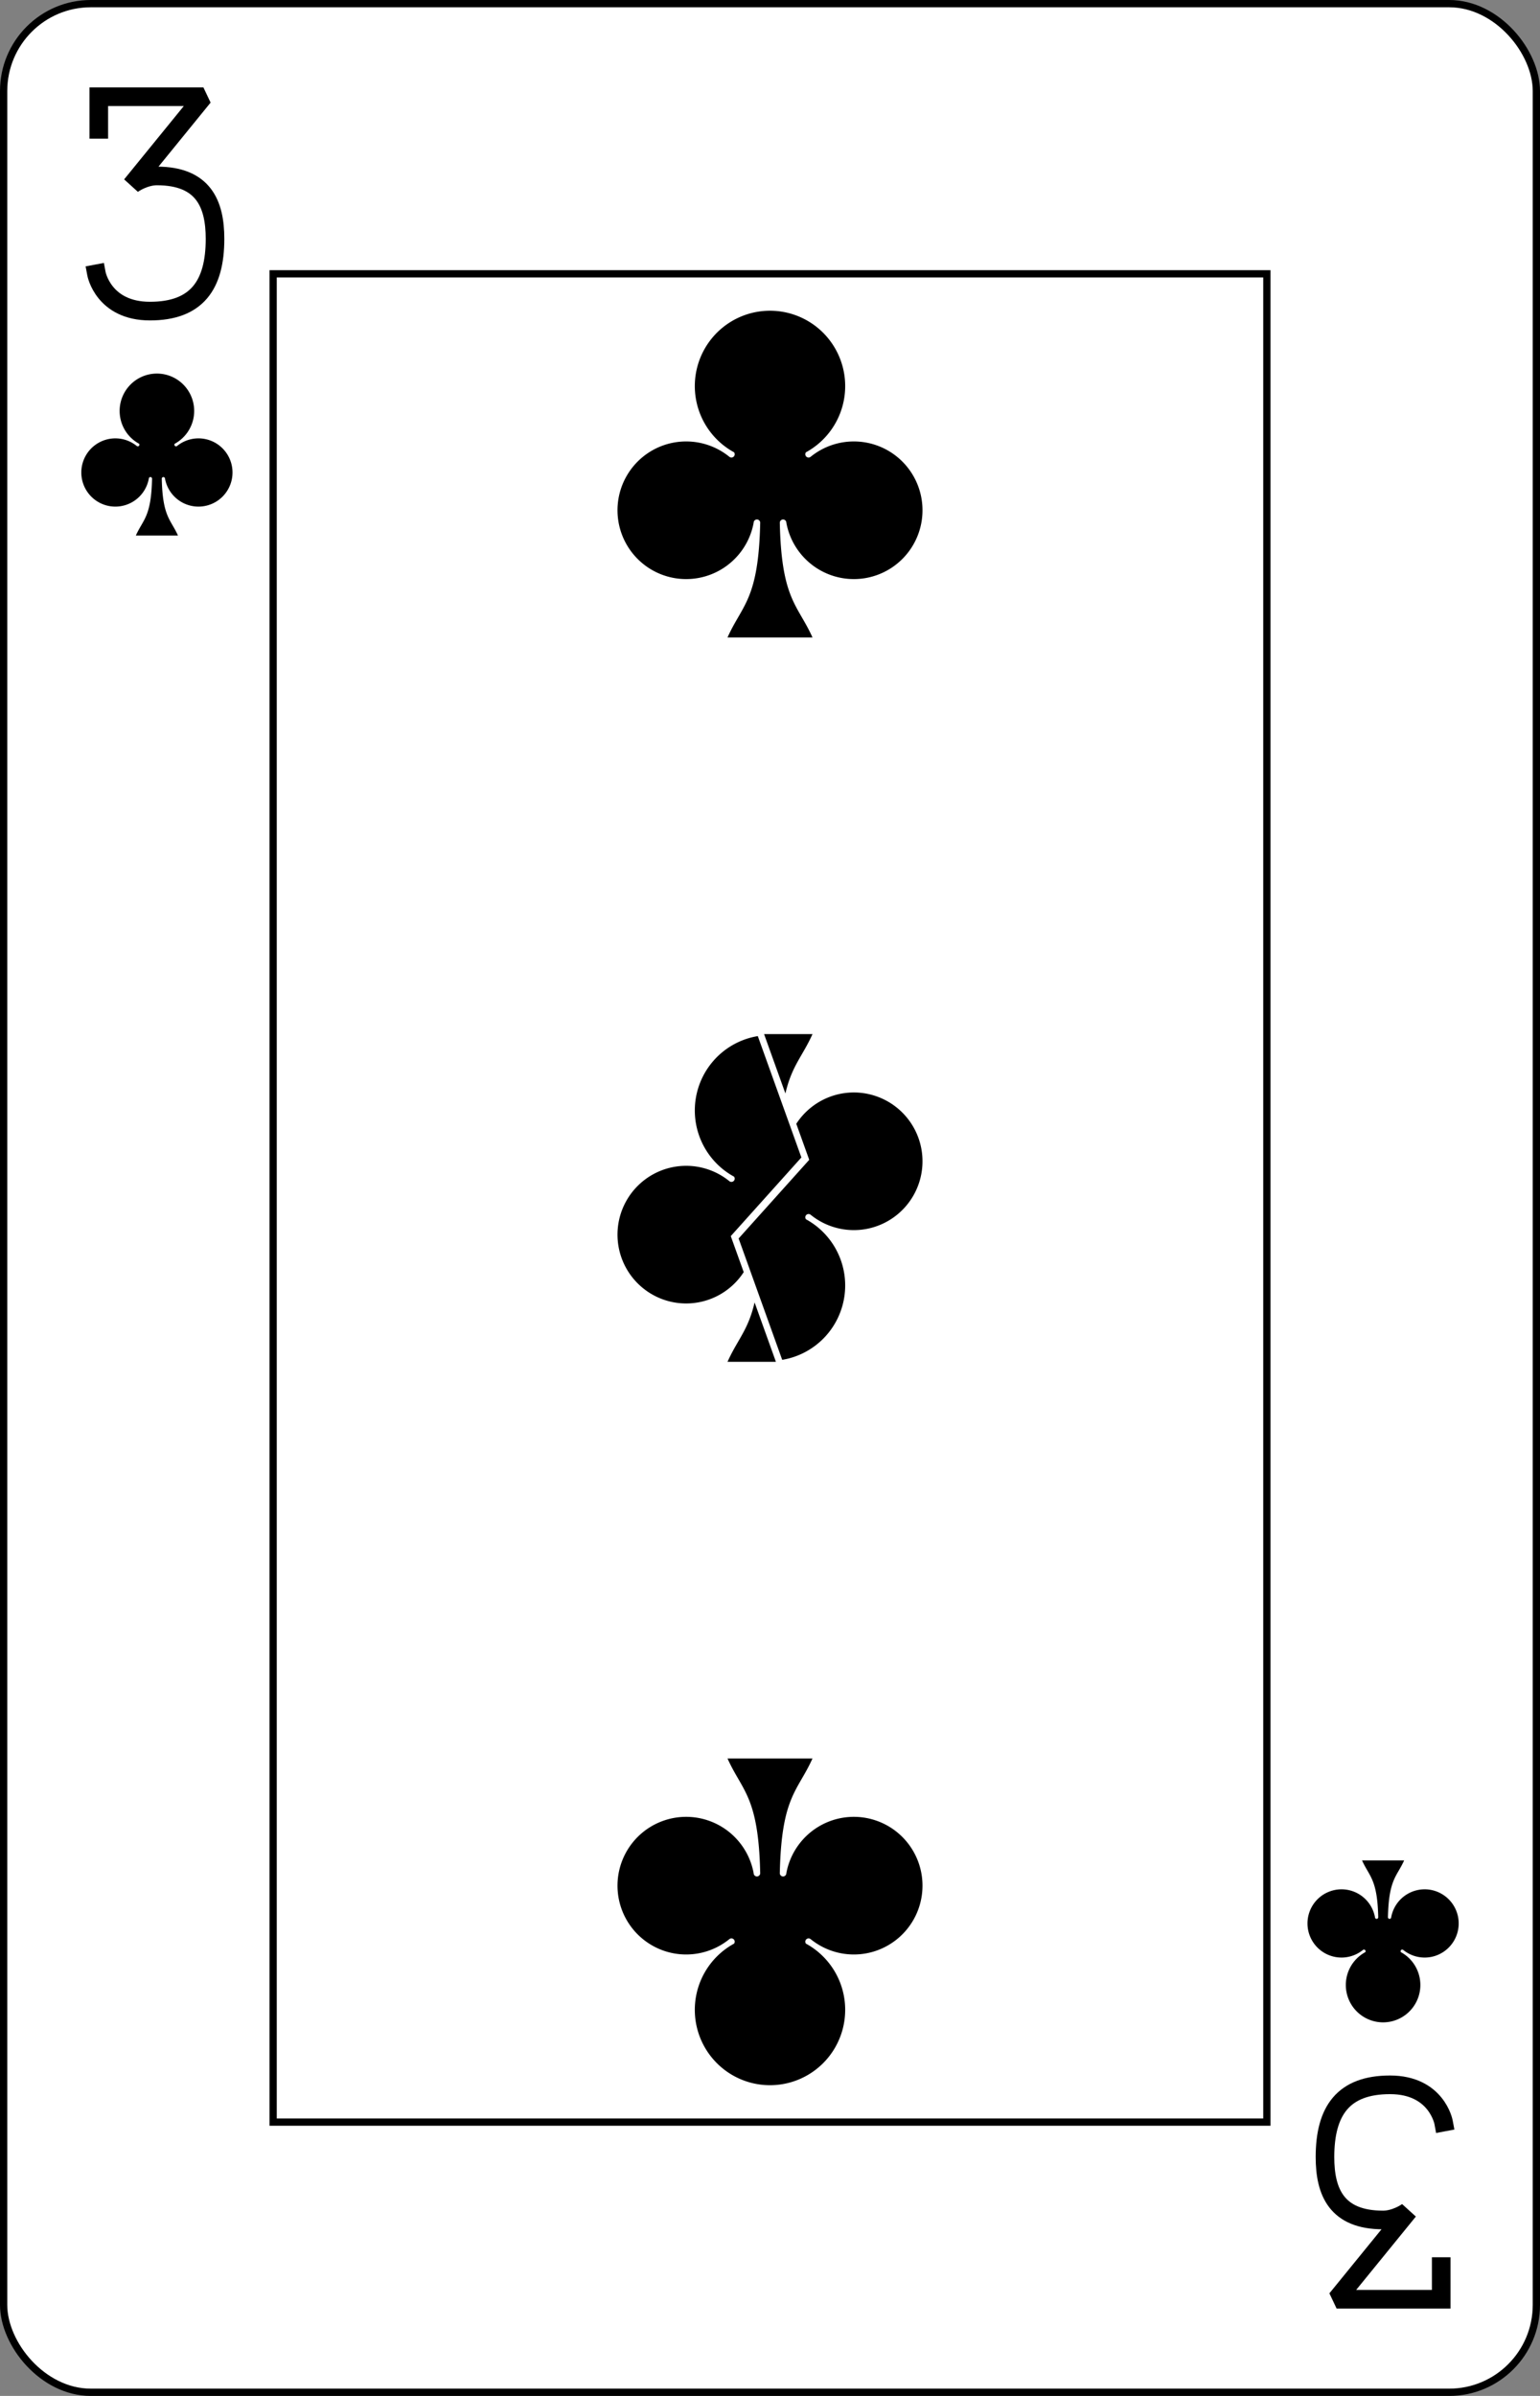 <?xml version="1.0" encoding="UTF-8" standalone="no"?>
<svg xmlns="http://www.w3.org/2000/svg" xmlns:xlink="http://www.w3.org/1999/xlink" class="card" face="3C" height="3.5in" preserveAspectRatio="none" viewBox="-106 -164.5 212 329" width="2.25in"><rect x="-106" y="-164.5" width="212" height="329" fill="#808080" stroke="none"/><clipPath id="QC" clipPathUnits="objectBoundingBox"><path d="M0 -0.103v1.2h0.58l-0.18 -0.5l0.18 -0.2l-0.18 -0.5z"></path></clipPath><defs><symbol id="SC3" viewBox="-600 -600 1200 1200" preserveAspectRatio="xMinYMid"><rect x="-500" y="-500" width="1000" height="1000" opacity="0"></rect><path d="M30 150C35 385 85 400 130 500L-130 500C-85 400 -35 385 -30 150A10 10 0 0 0 -50 150A210 210 0 1 1 -124 -51A10 10 0 0 0 -110 -65A230 230 0 1 1 110 -65A10 10 0 0 0 124 -51A210 210 0 1 1 50 150A10 10 0 0 0 30 150Z"></path></symbol><symbol id="VC3" viewBox="-500 -500 1000 1000" preserveAspectRatio="xMinYMid"><path d="M-250 -320L-250 -460L200 -460L-110 -80C-100 -90 -50 -120 0 -120C200 -120 250 0 250 150C250 350 170 460 -30 460C-230 460 -260 300 -260 300" stroke="black" stroke-width="80" stroke-linecap="square" stroke-miterlimit="1.5" fill="none"></path></symbol><rect id="XC3" width="136.8" height="253.8" x="-68.4" y="-126.9"></rect></defs><rect width="211" height="328" x="-105.5" y="-164" rx="12" ry="12" fill="white" stroke="black"></rect><use xlink:href="#XC3" width="136.8" height="253.8" stroke="black" fill="none"></use><use xlink:href="#VC3" height="32" width="32" x="-100.4" y="-152.5"></use><use xlink:href="#SC3" height="26.769" width="26.769" x="-97.784" y="-115.5" fill="black"></use><use xlink:href="#SC3" height="54" width="54" x="-27" y="-126.468"></use><use xlink:href="#SC3" height="54" width="54" x="-27" y="-27" clip-path="url(#QC)"></use><g transform="rotate(180)"><use xlink:href="#VC3" height="32" width="32" x="-100.4" y="-152.5"></use><use xlink:href="#SC3" height="26.769" width="26.769" x="-97.784" y="-115.5" fill="black"></use><use xlink:href="#SC3" height="54" width="54" x="-27" y="-126.468"></use><use xlink:href="#SC3" height="54" width="54" x="-27" y="-27" clip-path="url(#QC)"></use></g></svg>